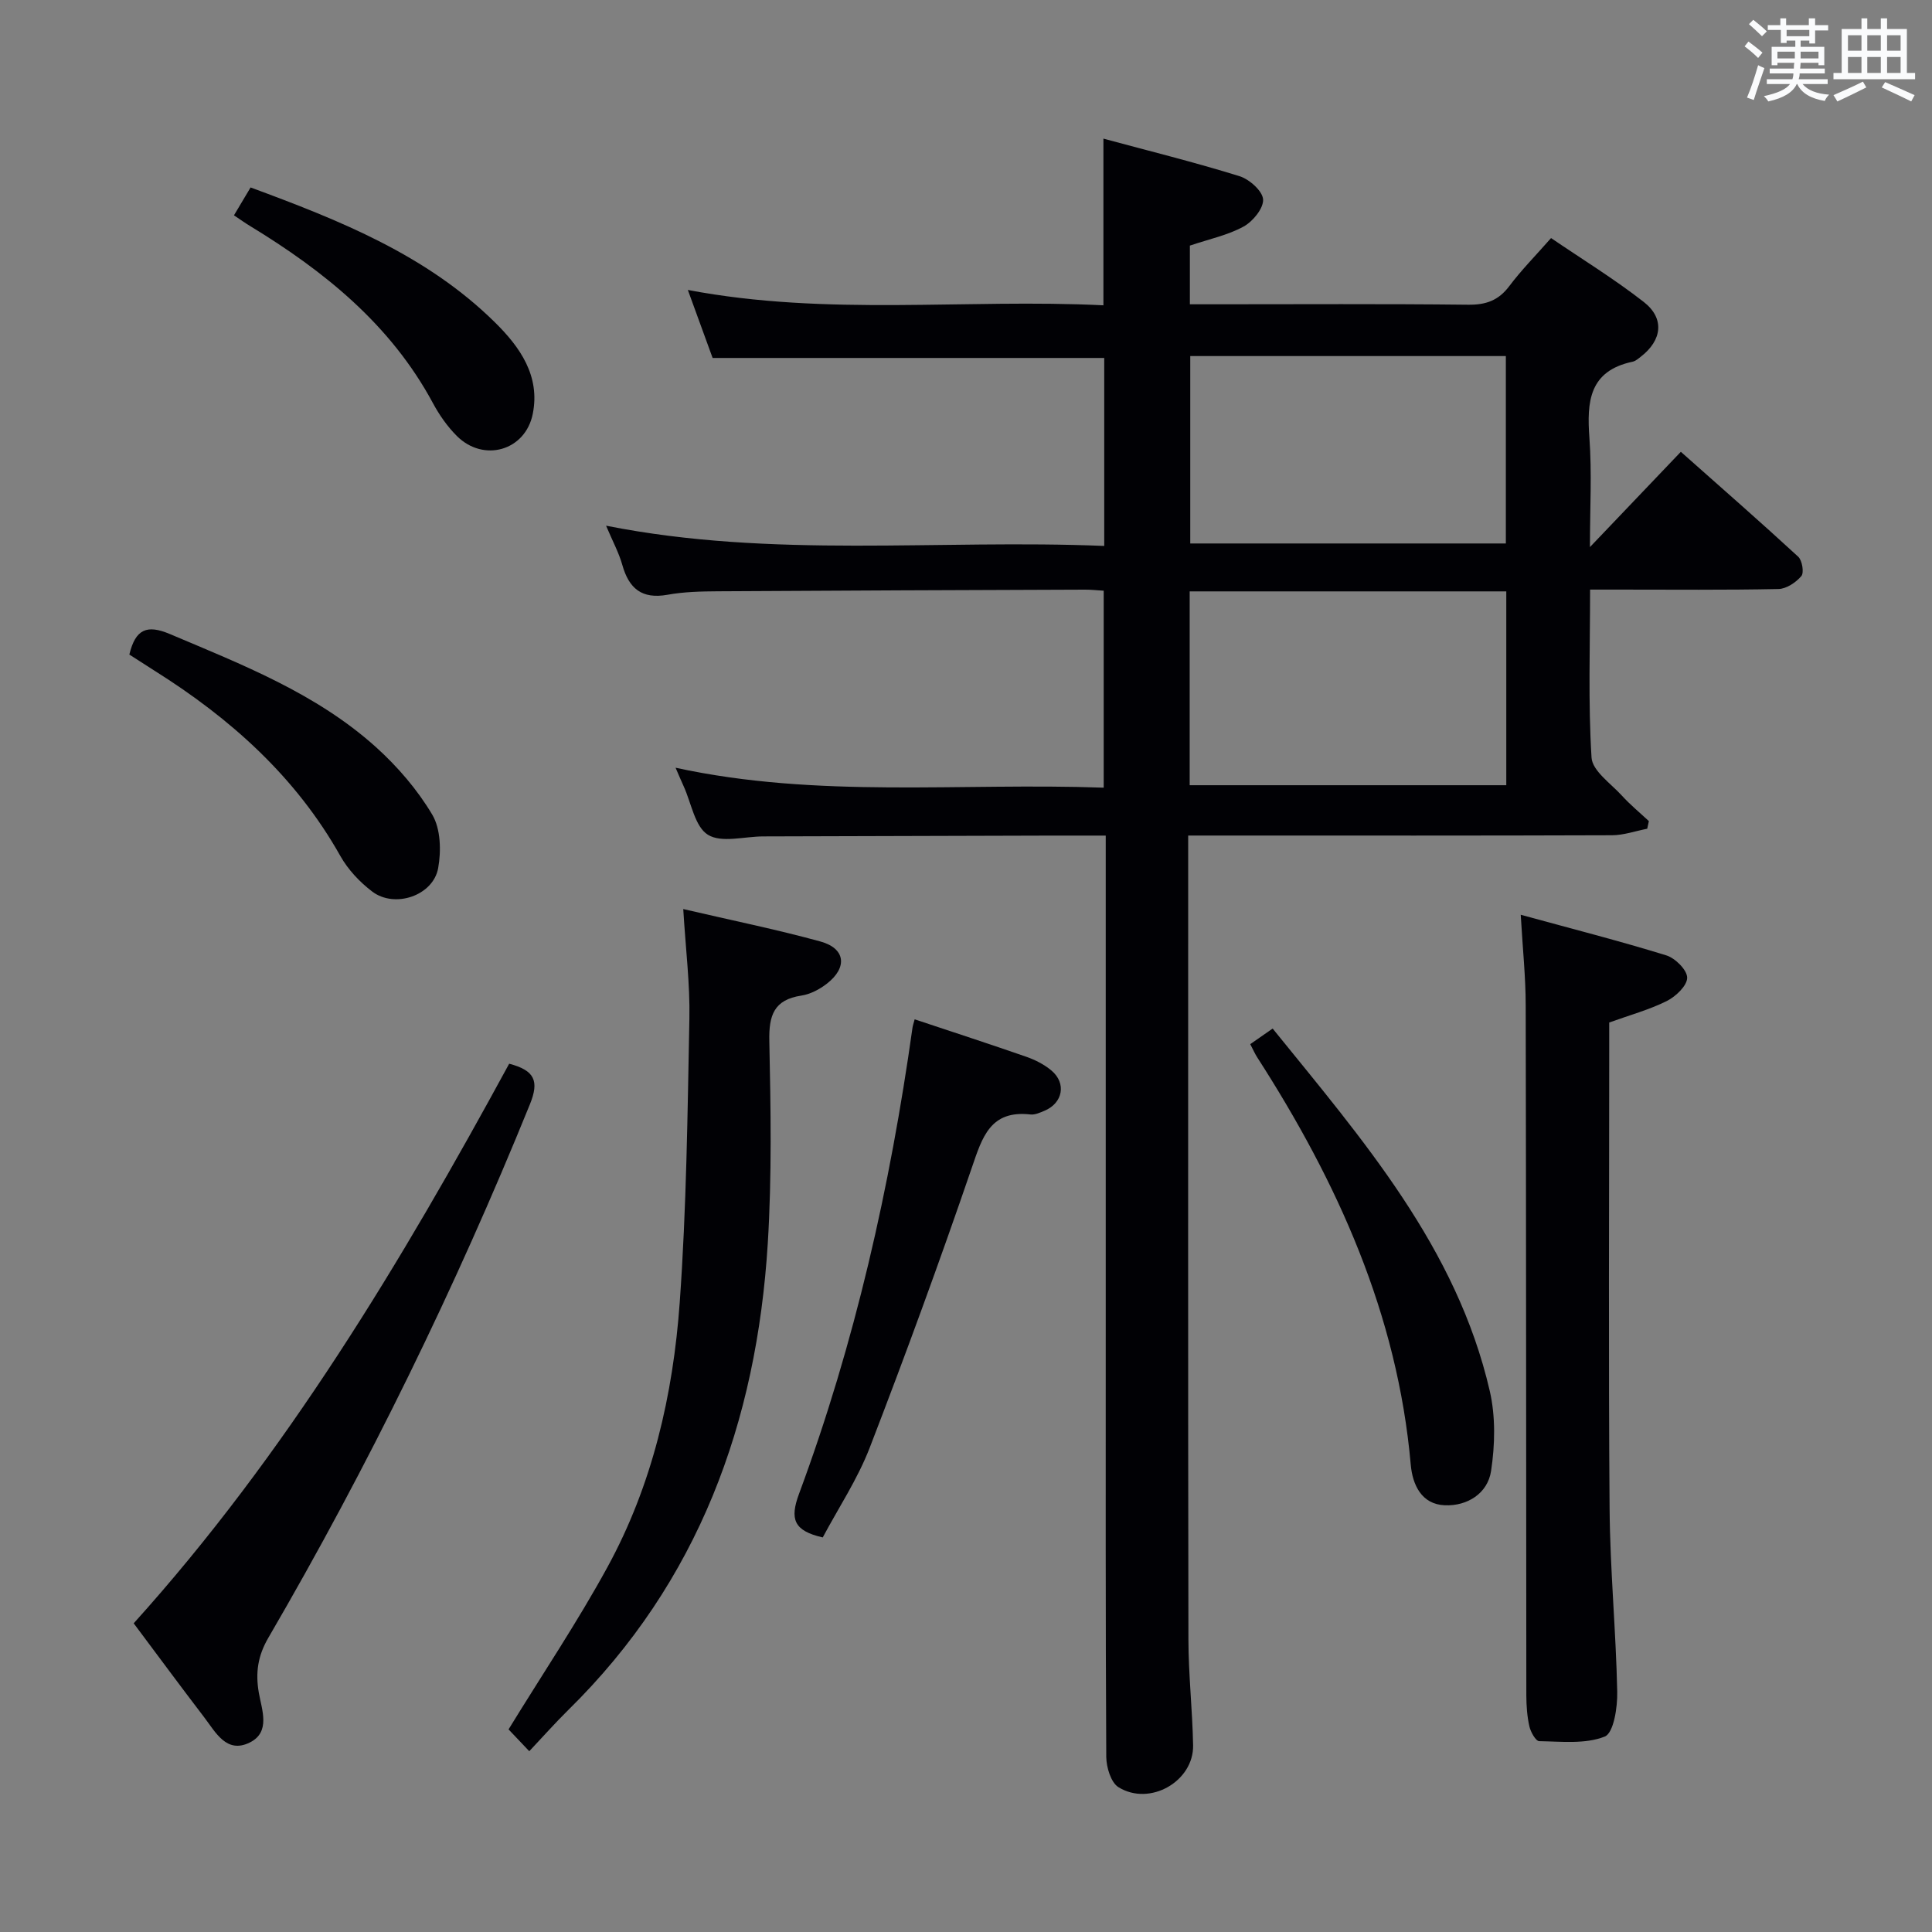 <svg enable-background="new 0 0 400 400" viewBox="0 0 400 400" xmlns="http://www.w3.org/2000/svg"><rect x="0" y="0" width="400" height="400" fill="#808080" stroke="none"/><g fill="#010105"><path d="m228.93 173c-4.03 0-7.49-.01-10.95 0-20 .05-40 .11-59.99.17-3.89.01-8.62 1.4-11.42-.34-2.71-1.67-3.43-6.55-5.02-10.03-.48-1.05-.93-2.12-1.68-3.85 29.51 6.42 58.93 3.06 88.64 4.13 0-13.72 0-27.08 0-40.78-1.34-.08-2.62-.23-3.91-.22-25.33.09-50.66.18-75.98.34-3.48.02-7.02.1-10.43.72-5.31.95-7.98-1.3-9.35-6.19-.71-2.52-1.99-4.87-3.36-8.11 34.52 6.85 68.73 2.77 103.14 4.19 0-13.42 0-26.16 0-38.92-26.76 0-53.49 0-81.08 0-1.44-3.95-3.17-8.71-5.13-14.08 28.96 5.5 57.53 1.78 86.04 3.18 0-11.74 0-22.8 0-34.51 9.43 2.55 18.88 4.89 28.16 7.77 2.04.63 4.77 3.05 4.9 4.8.13 1.83-2.11 4.58-4.03 5.63-3.28 1.8-7.11 2.59-11.13 3.95v12.15h5.11c17.5 0 35-.11 52.5.09 3.68.04 6.28-.87 8.51-3.84 2.49-3.31 5.42-6.28 8.66-9.96 6.46 4.4 13.1 8.47 19.21 13.24 4.35 3.4 3.78 7.92-.64 11.33-.52.4-1.08.9-1.7 1.03-8.97 1.9-9.49 8.24-8.93 15.77.53 7.22.11 14.5.11 22.61 6.65-6.97 12.53-13.14 18.82-19.73 8.79 7.8 16.64 14.66 24.3 21.72.83.76 1.24 3.31.65 4.01-1.12 1.32-3.1 2.65-4.75 2.68-10.99.23-22 .12-33 .12-1.79 0-3.59 0-5.99 0 0 11.91-.41 23.38.3 34.77.17 2.76 3.98 5.36 6.28 7.88 1.72 1.89 3.71 3.53 5.59 5.28-.11.53-.23 1.06-.34 1.58-2.43.47-4.86 1.34-7.29 1.35-27.16.1-54.33.06-81.5.06-1.82 0-3.65 0-6.25 0v5.43c0 53.66-.04 107.33.05 160.99.01 7.31.83 14.62.97 21.93.14 7.47-8.96 12.7-15.45 8.68-1.57-.97-2.51-4.12-2.53-6.28-.16-29-.11-58-.11-86.99 0-32.5 0-65 0-97.5 0-1.8 0-3.62 0-6.25zm82.93-50.56c-22.19 0-43.89 0-65.55 0v40.13h65.55c0-13.5 0-26.63 0-40.13zm-65.43-48.72v38.8h65.34c0-13.05 0-25.79 0-38.8-21.94 0-43.66 0-65.34 0z"/><path d="m314.85 189.39c10.76 2.95 20.53 5.44 30.14 8.41 1.85.57 4.32 3.03 4.32 4.62.01 1.64-2.35 3.89-4.2 4.82-3.66 1.83-7.69 2.92-11.94 4.46v5.84c0 31.63-.17 63.27.08 94.9.1 12.61 1.32 25.21 1.58 37.83.07 3.21-.74 8.54-2.59 9.27-4.03 1.6-8.98 1.02-13.56.95-.72-.01-1.78-1.91-2.04-3.07-.47-2.08-.62-4.26-.63-6.41-.05-47.61-.03-95.23-.13-142.84 0-5.79-.61-11.56-1.03-18.78z"/><path d="m141.46 188.21c10.07 2.35 19.33 4.22 28.41 6.72 5.17 1.42 5.64 5.36 1.35 8.71-1.52 1.19-3.46 2.21-5.33 2.49-5.65.86-6.72 4.08-6.61 9.36.29 13.97.54 28-.32 41.94-2.3 37.02-14.31 70.09-41.34 96.64-2.7 2.66-5.22 5.51-8.04 8.5-1.98-2.1-3.55-3.75-4.29-4.52 7.1-11.57 14.31-22.3 20.48-33.6 9.29-16.99 13.59-35.67 14.96-54.79 1.4-19.55 1.62-39.19 2-58.8.14-7.11-.76-14.23-1.27-22.65z"/><path d="m27.68 336.09c31.53-34.97 55.49-74.95 77.74-115.86 5.28 1.39 6.26 3.56 4.29 8.41-15.47 38.09-33.46 74.93-54.15 110.44-2.18 3.74-2.69 7.21-1.98 11.35.62 3.57 2.51 8.19-1.89 10.35-4.8 2.36-7.05-2.14-9.42-5.24-4.84-6.33-9.57-12.74-14.59-19.45z"/><path d="m189.37 211.04c7.76 2.59 15.47 5.09 23.13 7.76 1.84.64 3.7 1.59 5.19 2.84 3.15 2.65 2.36 6.75-1.46 8.34-.91.38-1.95.86-2.87.76-8.34-.95-9.99 4.69-12.16 11.03-6.66 19.45-13.73 38.77-21.13 57.95-2.53 6.56-6.52 12.55-9.73 18.59-6.02-1.38-6.85-3.79-4.91-9.03 11.58-31.22 18.86-63.55 23.49-96.49.07-.49.24-.96.45-1.75z"/><path d="m258.85 216.18c1.64-1.14 2.97-2.07 4.64-3.23 18.65 23.05 38.09 45.32 44.95 75.04 1.22 5.29 1.09 11.15.27 16.56-.7 4.64-4.91 7.3-9.59 7.1-4.81-.2-6.67-4.24-7.04-8.4-2.74-31.12-15.18-58.54-31.82-84.39-.44-.69-.77-1.46-1.41-2.68z"/><path d="m26.78 135.52c1.27-5.3 3.66-6.25 8.39-4.25 15.02 6.36 30.29 12.29 42.62 23.37 4.5 4.05 8.62 8.84 11.7 14.02 1.75 2.94 1.87 7.5 1.23 11.06-1.02 5.71-8.98 8.41-13.65 4.87-2.59-1.96-5.01-4.54-6.6-7.36-9.24-16.44-22.76-28.49-38.48-38.37-1.68-1.06-3.34-2.14-5.21-3.34z"/><path d="m48.44 44.58c1.26-2.11 2.26-3.79 3.44-5.77 18.42 6.8 36.44 13.96 50.62 27.96 5.13 5.06 9.39 11.05 7.8 18.93-1.53 7.62-10.18 10.09-15.72 4.56-1.97-1.97-3.64-4.36-4.96-6.82-8.74-16.24-22.47-27.29-37.85-36.65-.98-.59-1.91-1.26-3.33-2.21z"/></g><path d="m361.2 9.6.8-1c.9.7 1.9 1.4 2.9 2.3l-.9 1.1c-1-1-2-1.8-2.8-2.4zm.5 10.6c.9-2.1 1.6-4.3 2.3-6.7.4.2.8.4 1.3.6-.7 2.1-1.5 4.3-2.2 6.6zm.4-15.2.9-.9c1 .8 2 1.6 2.8 2.4l-1 1c-.9-.9-1.8-1.7-2.7-2.5zm12.5-1.2h1.2v1.4h2.7v1.1h-2.7v2.7h-1.2v-.6h-1.8v1.3h4.9v3.8h-1.2v-.5h-3.7c0 .4-.1.9-.1 1.2h5.1v1h-5.2c0 .5-.1.9-.2 1.2h6v1h-5.2c1.1 1.3 2.9 2 5.5 2.2-.4.4-.7.8-.9 1.3-2.9-.5-4.8-1.6-5.7-3.5h-.1c-.8 1.7-2.7 2.9-5.9 3.6-.2-.4-.6-.8-.9-1.1 2.8-.6 4.6-1.4 5.4-2.5h-4.8v-1h5.3c.1-.3.2-.7.2-1.2h-4.9v-1h5c0-.4 0-.8.1-1.2h-3.5v.5h-1.2v-3.8h4.9v-1.3h-1.8v.5h-1.2v-2.7h-2.7v-1h2.6v-1.4h1.2v1.4h4.7v-1.4zm-6.6 8.3h3.6c0-.4 0-.9 0-1.4h-3.6zm1.9-4.6h4.7v-1.3h-4.7zm6.6 3.2h-3.7v1.4h3.7z" fill="#fafbfc"/><path d="m385.3 3.8h1.3v2.2h2.8v-2.2h1.3v2.2h4.1v9.1h1.7v1.3h-16.9v-1.3h1.7v-9.1h4.1v-2.2zm.4 13.1.7 1.2c-1.8.9-3.8 1.9-6 2.9-.2-.4-.5-.8-.8-1.3 2.3-1 4.3-1.9 6.1-2.8zm-3.1-6.4h2.8v-3.2h-2.8zm0 4.6h2.8v-3.3h-2.8zm4-4.6h2.8v-3.2h-2.8zm0 4.6h2.8v-3.3h-2.8zm3.7 1.9c2.1.9 4.1 1.8 6.1 2.7l-.7 1.3c-2.2-1.1-4.2-2-6.1-2.9zm3.2-9.7h-2.8v3.2h2.8zm-2.8 7.8h2.8v-3.3h-2.8z" fill="#fafbfc"/></svg>
